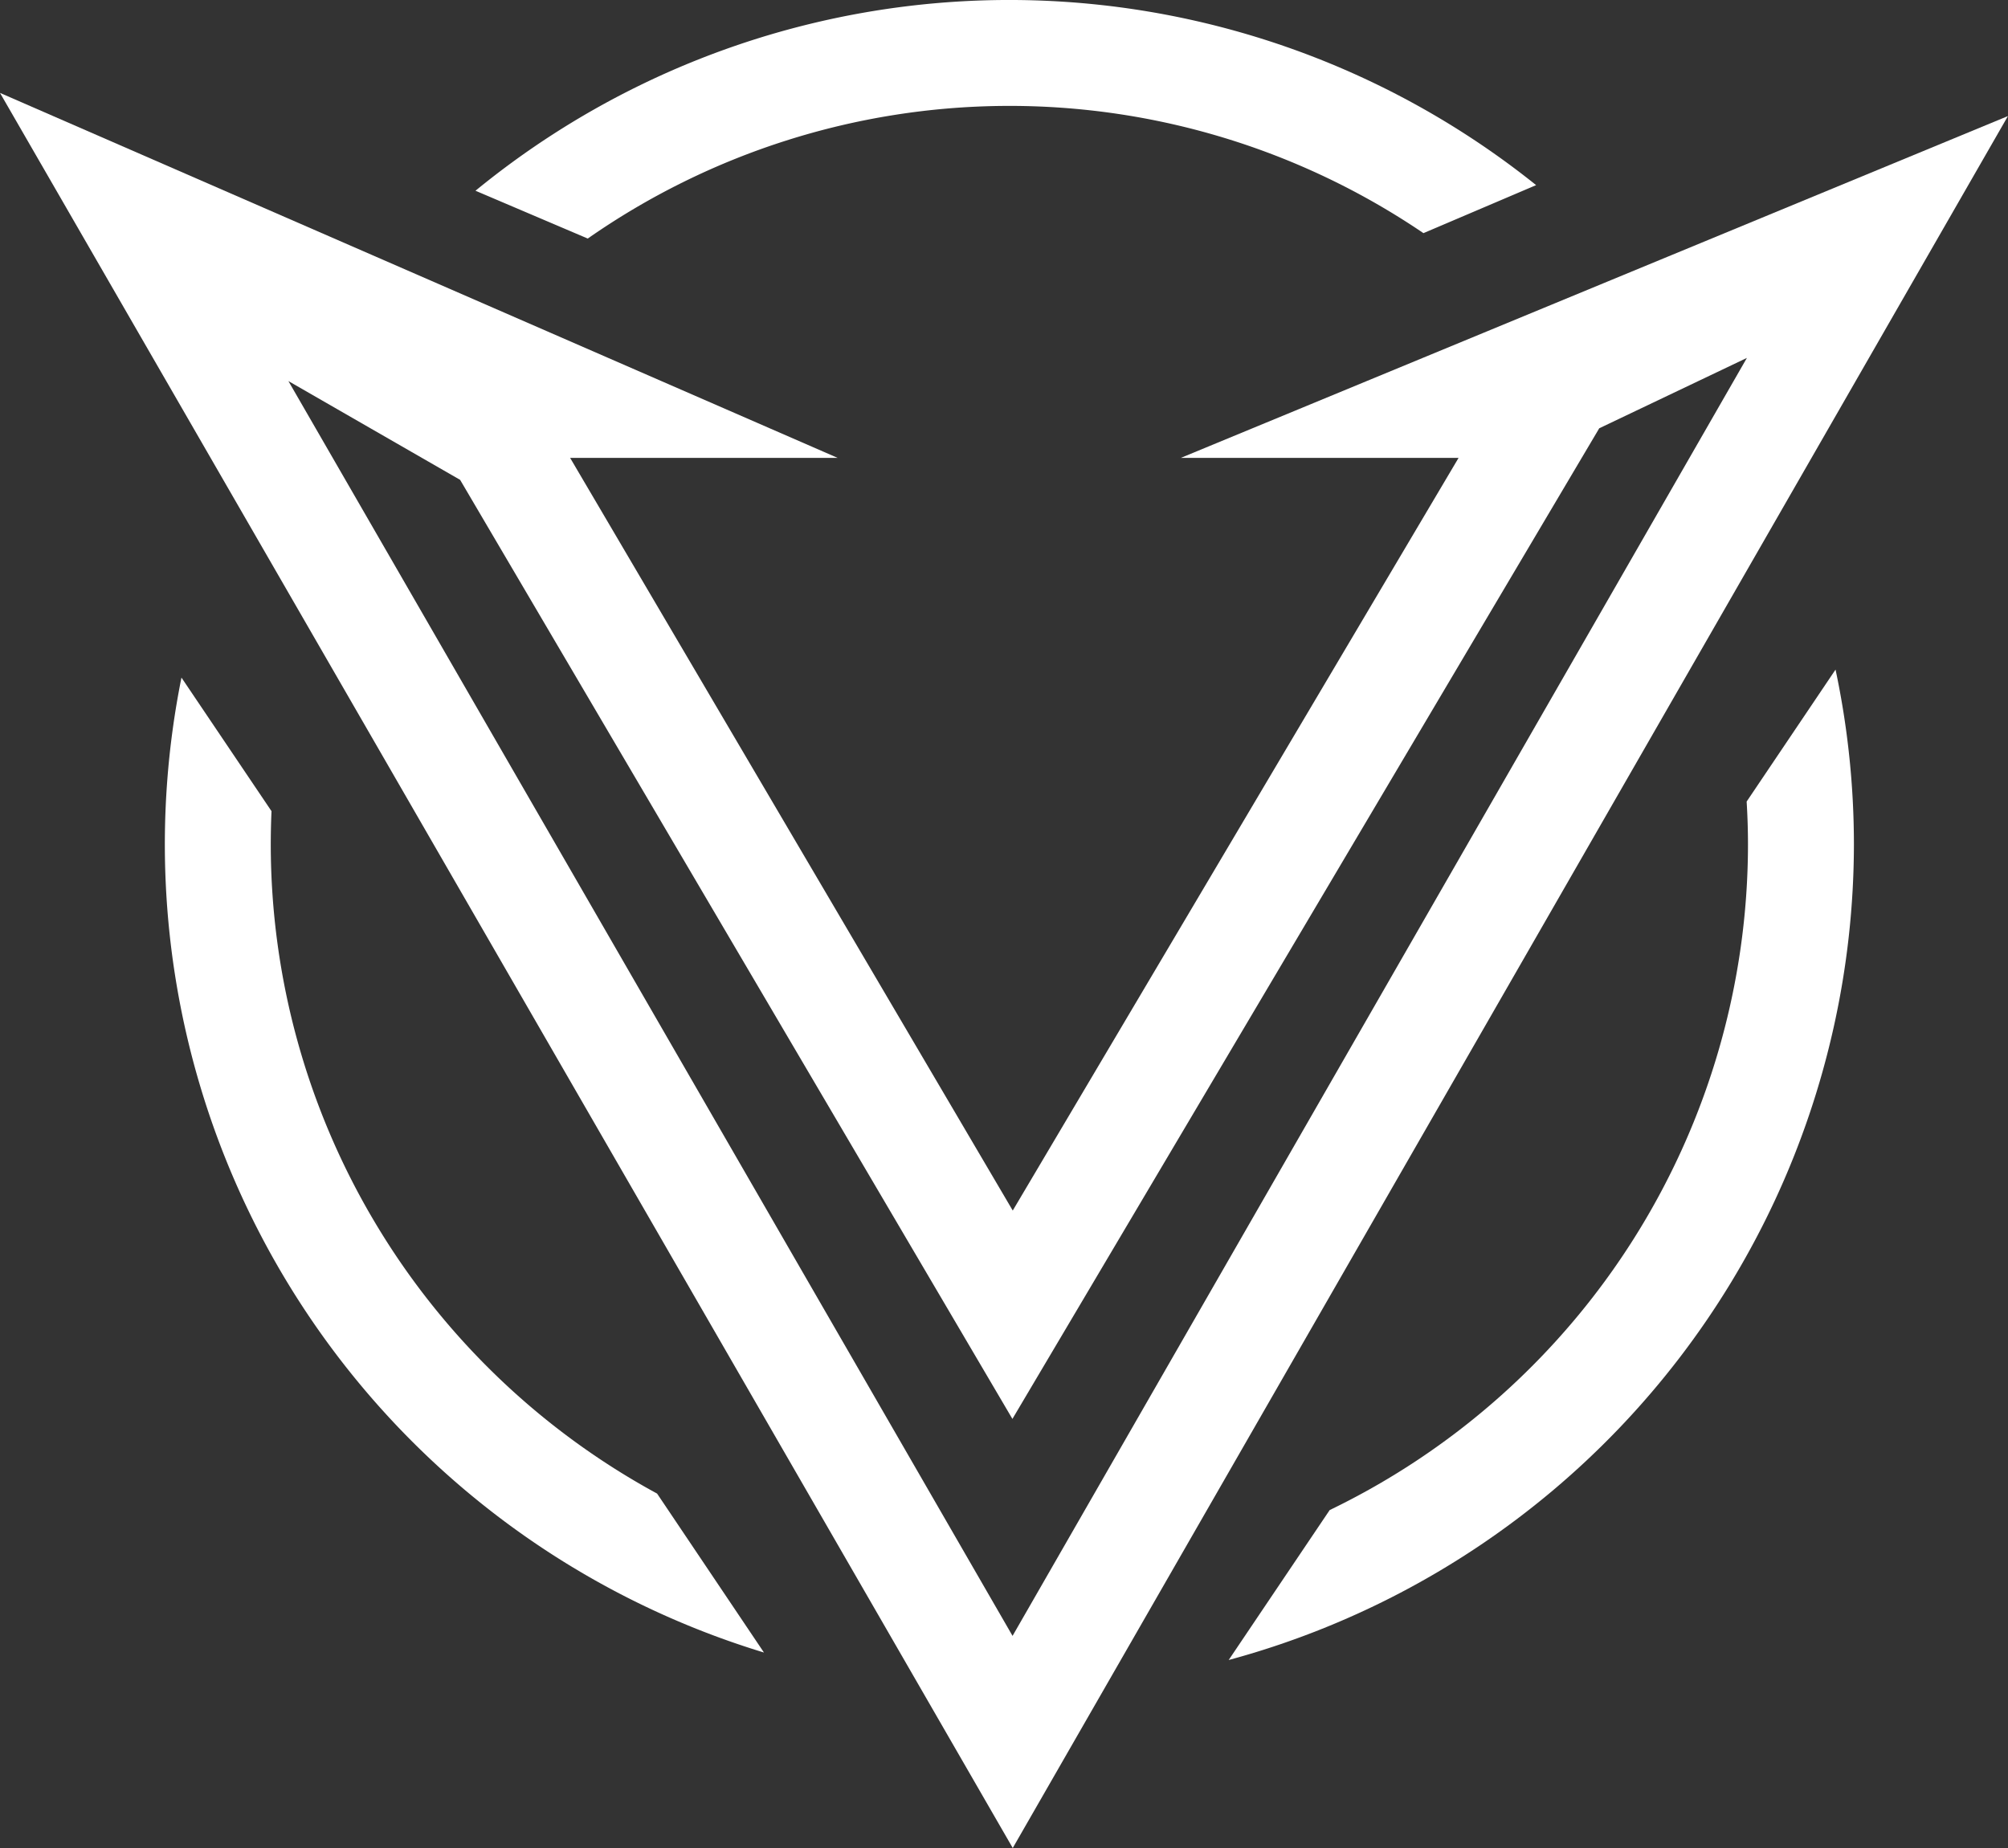 <svg xmlns="http://www.w3.org/2000/svg" width="30.064" height="27.676" viewBox="0 0 30.064 27.676"><rect x="0" y="0" width="30.064" height="27.676" fill="#333333" stroke="none"/><defs><style>.a{fill:#fff;}</style></defs><g transform="translate(-95.228 -157.02)"><g transform="translate(95.228 158.415)"><path class="a" d="M120.07,172.3h4.158l-6.675,11.27-6.627-11.27h4.005l-12.541-5.465,15.163,26.28,14.9-25.933Zm-2.52,17.639-10.842-18.789,2.571,1.479,8.269,14.061,8.786-14.833,2.211-1.054Z" transform="translate(-102.39 -166.839)"/></g><g transform="translate(97.695 157.02)"><path class="a" d="M127.121,240.648l1.6,2.38A12.648,12.648,0,0,1,120,228.43l1.348,2c-.007.165-.011.33-.011.5A11.067,11.067,0,0,0,127.121,240.648Z" transform="translate(-119.75 -218.284)"/><path class="a" d="M166.683,160.511a11.031,11.031,0,0,0-12.512.081l-1.681-.716a12.609,12.609,0,0,1,15.88-.084Z" transform="translate(-147.838 -157.02)"/><path class="a" d="M241.221,230.2a12.667,12.667,0,0,1-9.361,12.21l1.512-2.245a11.075,11.075,0,0,0,6.263-9.965c0-.216-.007-.431-.02-.644l1.331-1.976A12.637,12.637,0,0,1,241.221,230.2Z" transform="translate(-215.931 -217.554)"/></g></g></svg>
